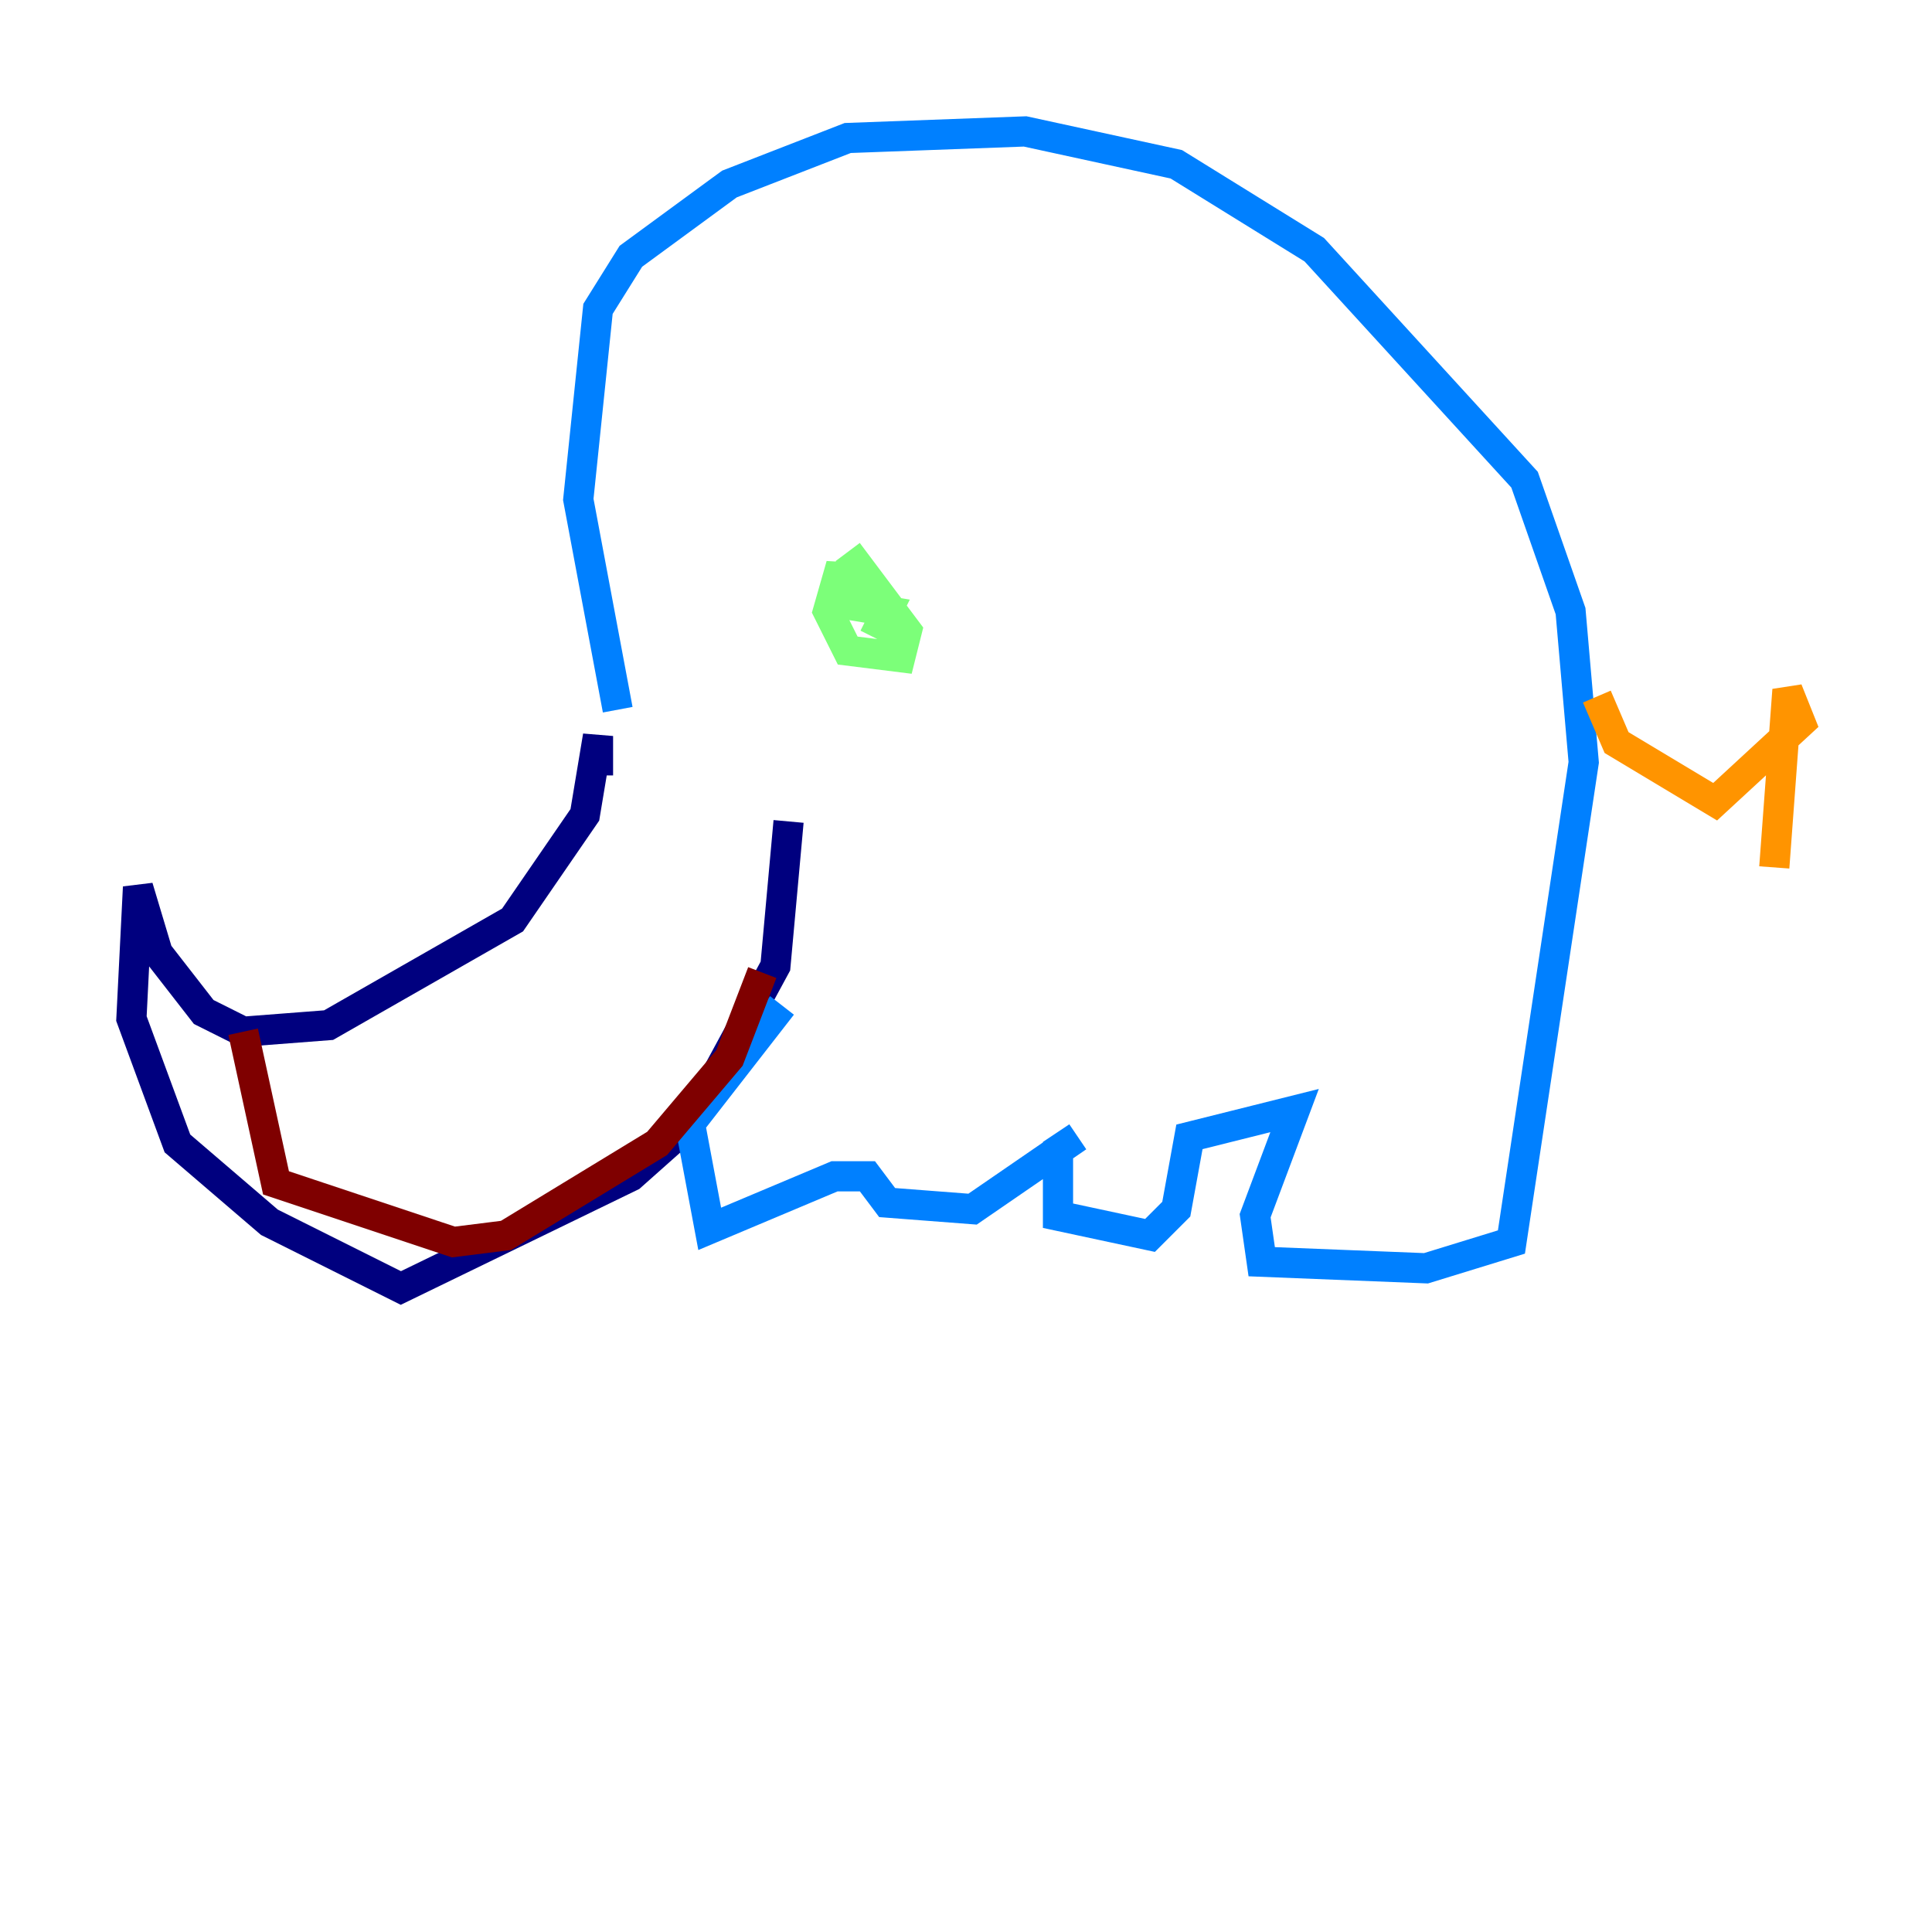 <?xml version="1.0" encoding="utf-8" ?>
<svg baseProfile="tiny" height="128" version="1.2" viewBox="0,0,128,128" width="128" xmlns="http://www.w3.org/2000/svg" xmlns:ev="http://www.w3.org/2001/xml-events" xmlns:xlink="http://www.w3.org/1999/xlink"><defs /><polyline fill="none" points="39.619,51.374 39.619,48.762 38.748,53.986 33.959,60.952 21.769,67.918 16.109,68.354 13.497,67.048 10.449,63.129 9.143,58.776 8.707,67.483 11.755,75.755 17.85,80.98 26.558,85.333 41.796,77.932 45.714,74.449 51.374,64.0 52.245,54.422" stroke="#00007f" stroke-width="2" /><polyline fill="none" points="40.925,47.02 38.313,33.088 39.619,20.463 41.796,16.98 48.327,12.191 56.163,9.143 67.918,8.707 77.932,10.884 87.075,16.544 101.007,31.782 104.054,40.49 104.925,50.503 100.136,82.286 94.476,84.027 83.592,83.592 83.156,80.544 85.769,73.578 78.803,75.32 77.932,80.109 76.191,81.85 70.095,80.544 70.095,76.191 71.401,75.32 64.435,80.109 58.776,79.674 57.469,77.932 55.292,77.932 47.02,81.415 45.714,74.449 51.809,66.612" stroke="#0080ff" stroke-width="2" /><polyline fill="none" points="56.163,36.571 60.082,41.796 59.646,43.537 56.163,43.102 54.857,40.49 55.728,37.442 56.163,40.054 58.776,40.49 57.905,42.231" stroke="#7cff79" stroke-width="2" /><polyline fill="none" points="105.796,46.15 107.102,49.197 113.633,53.116 119.293,47.891 118.422,45.714 117.551,57.469" stroke="#ff9400" stroke-width="2" /><polyline fill="none" points="50.503,64.435 48.327,70.095 43.537,75.755 33.524,81.85 30.041,82.286 18.286,78.367 16.109,68.354" stroke="#7f0000" stroke-width="2" /></svg>